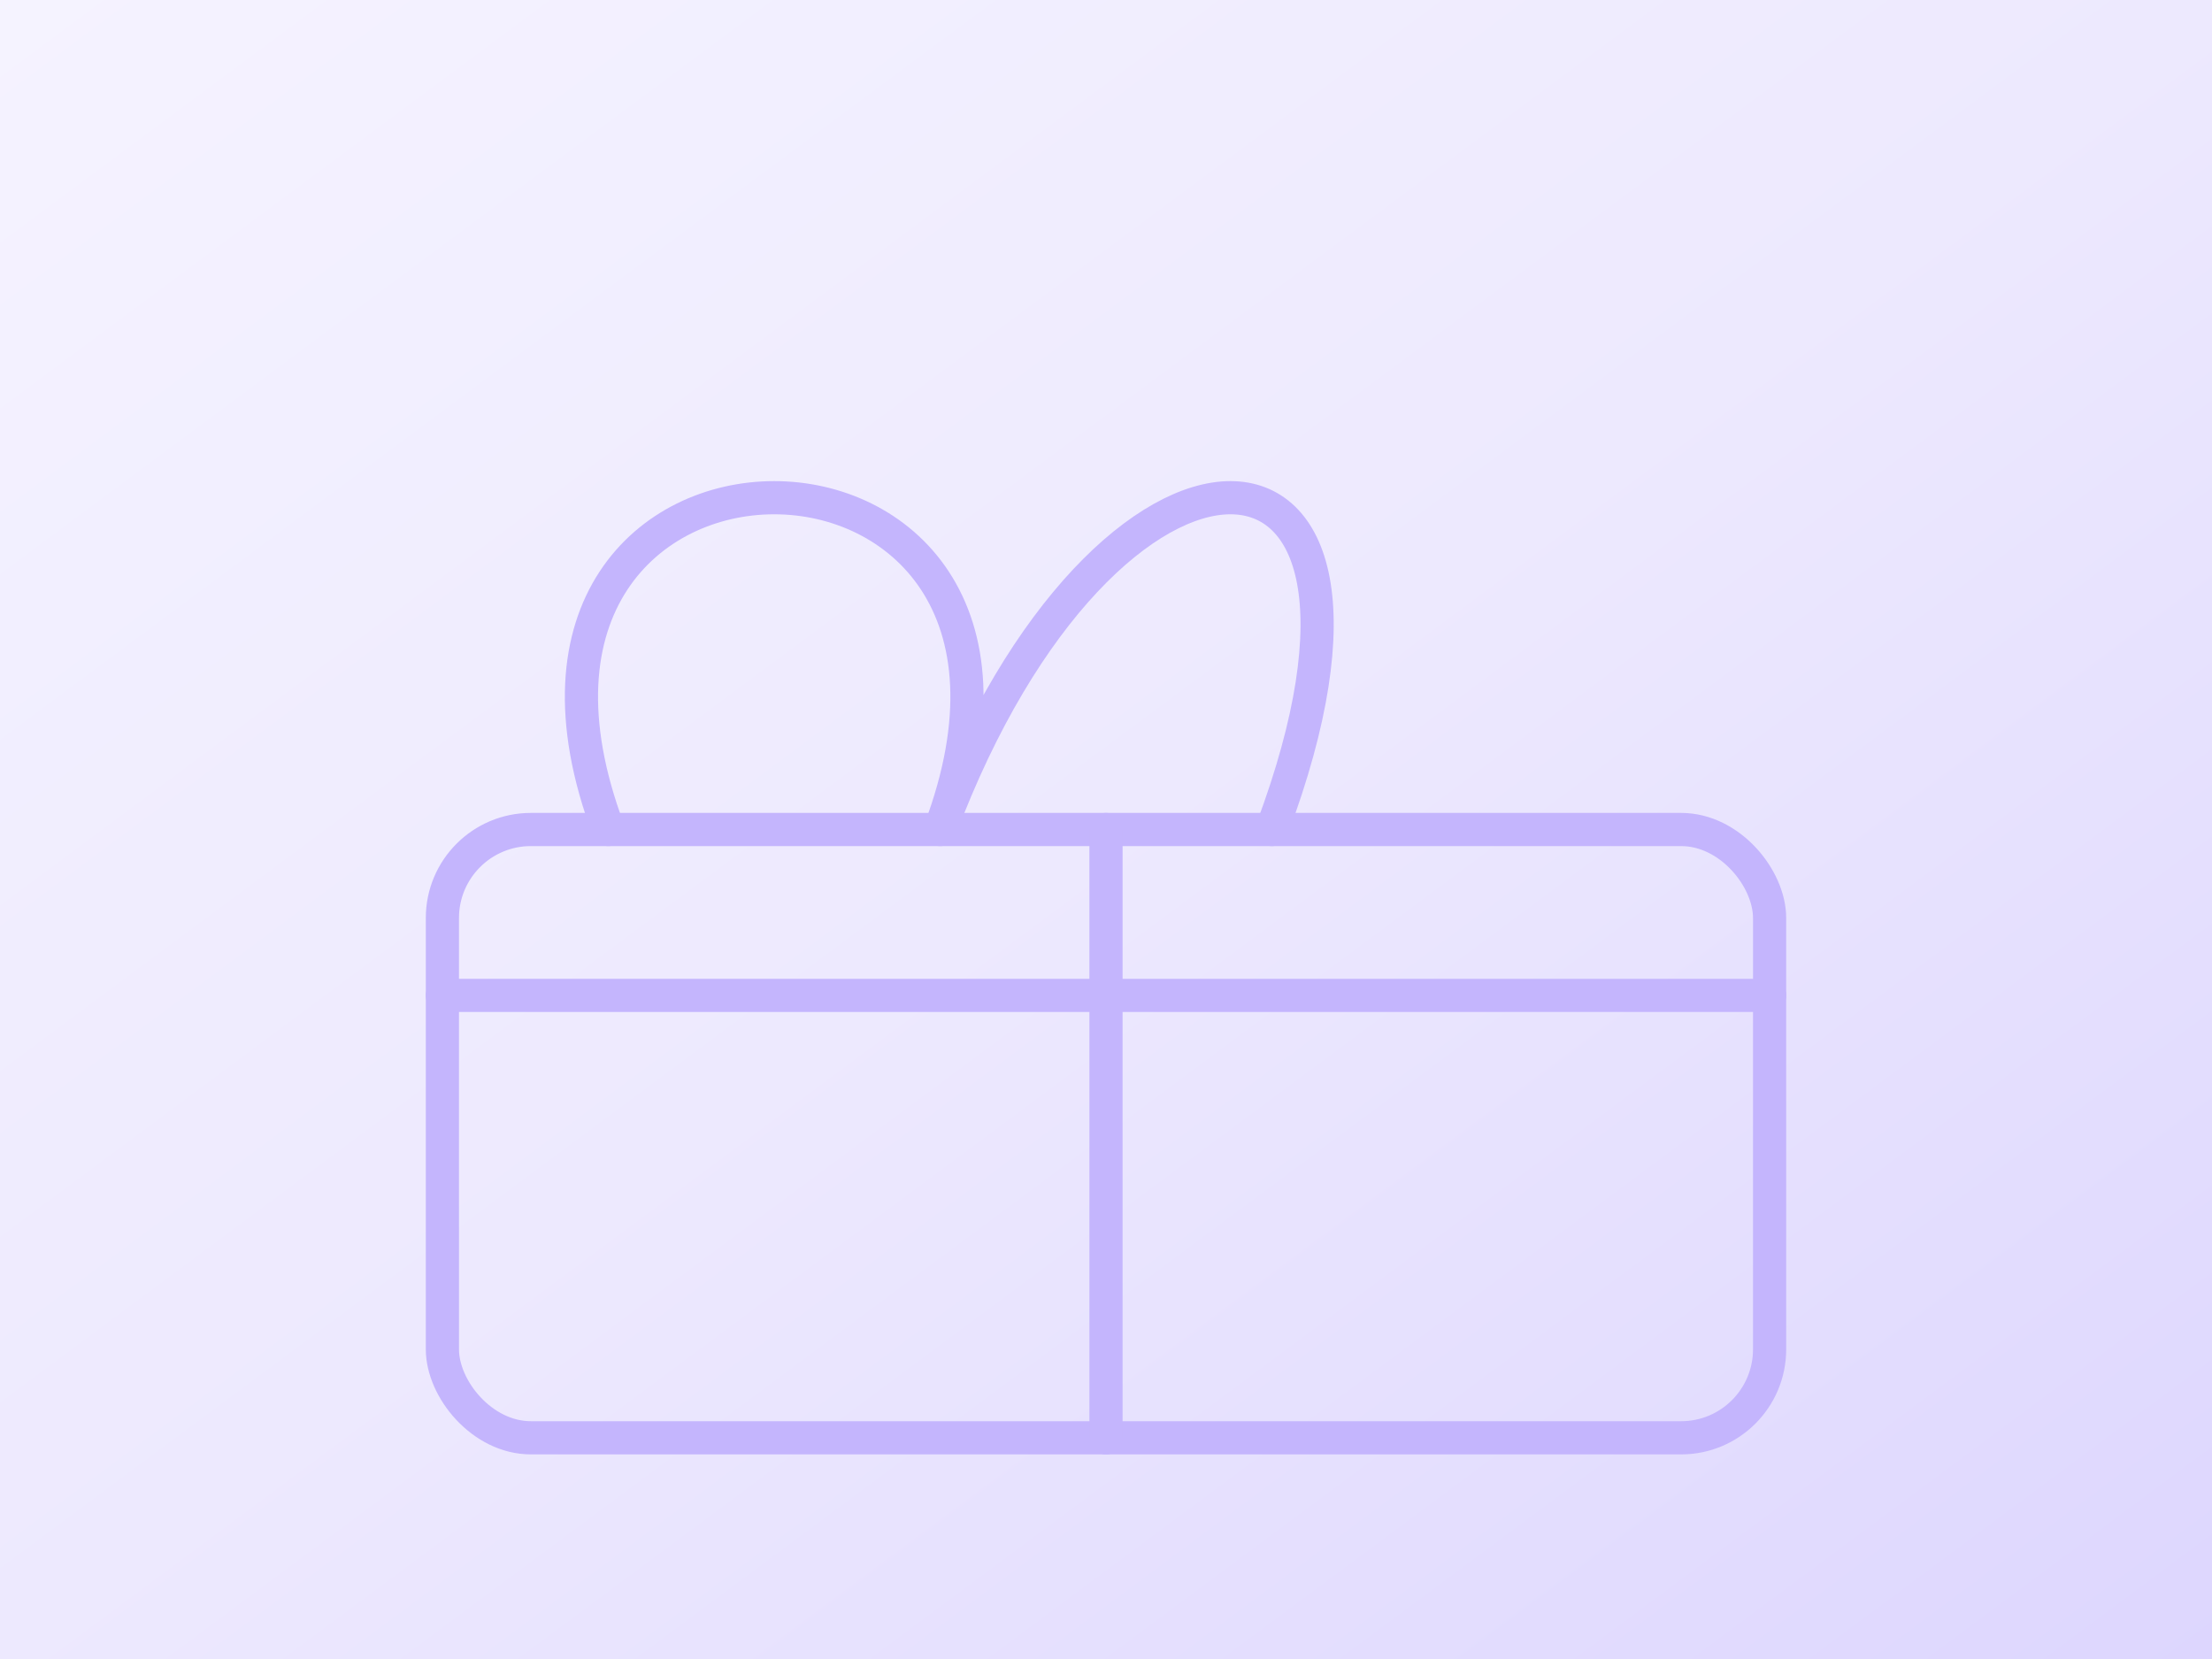 <svg xmlns="http://www.w3.org/2000/svg" width="400" height="300" viewBox="0 0 400 300" preserveAspectRatio="xMidYMid slice">
  <rect x="0" y="0" width="400" height="300" fill="#333333" stroke="none"/>
  <defs>
    <linearGradient id="grad" x1="0%" y1="0%" x2="100%" y2="100%">
      <stop offset="0%" stop-color="#f5f3ff"/>
      <stop offset="50%" stop-color="#ede9fe"/>
      <stop offset="100%" stop-color="#ddd6fe"/>
    </linearGradient>
  </defs>
  <rect width="400" height="300" fill="url(#grad)"/>
  <g fill="none" stroke="#c4b5fd" stroke-width="6" stroke-linecap="round" stroke-linejoin="round">
    <path d="M110 150c-30-80 90-80 60 0 30-80 90-80 60 0"/>
    <rect x="80" y="150" width="240" height="110" rx="16"/>
    <line x1="200" y1="150" x2="200" y2="260"/>
    <line x1="80" y1="180" x2="320" y2="180"/>
  </g>
</svg>
